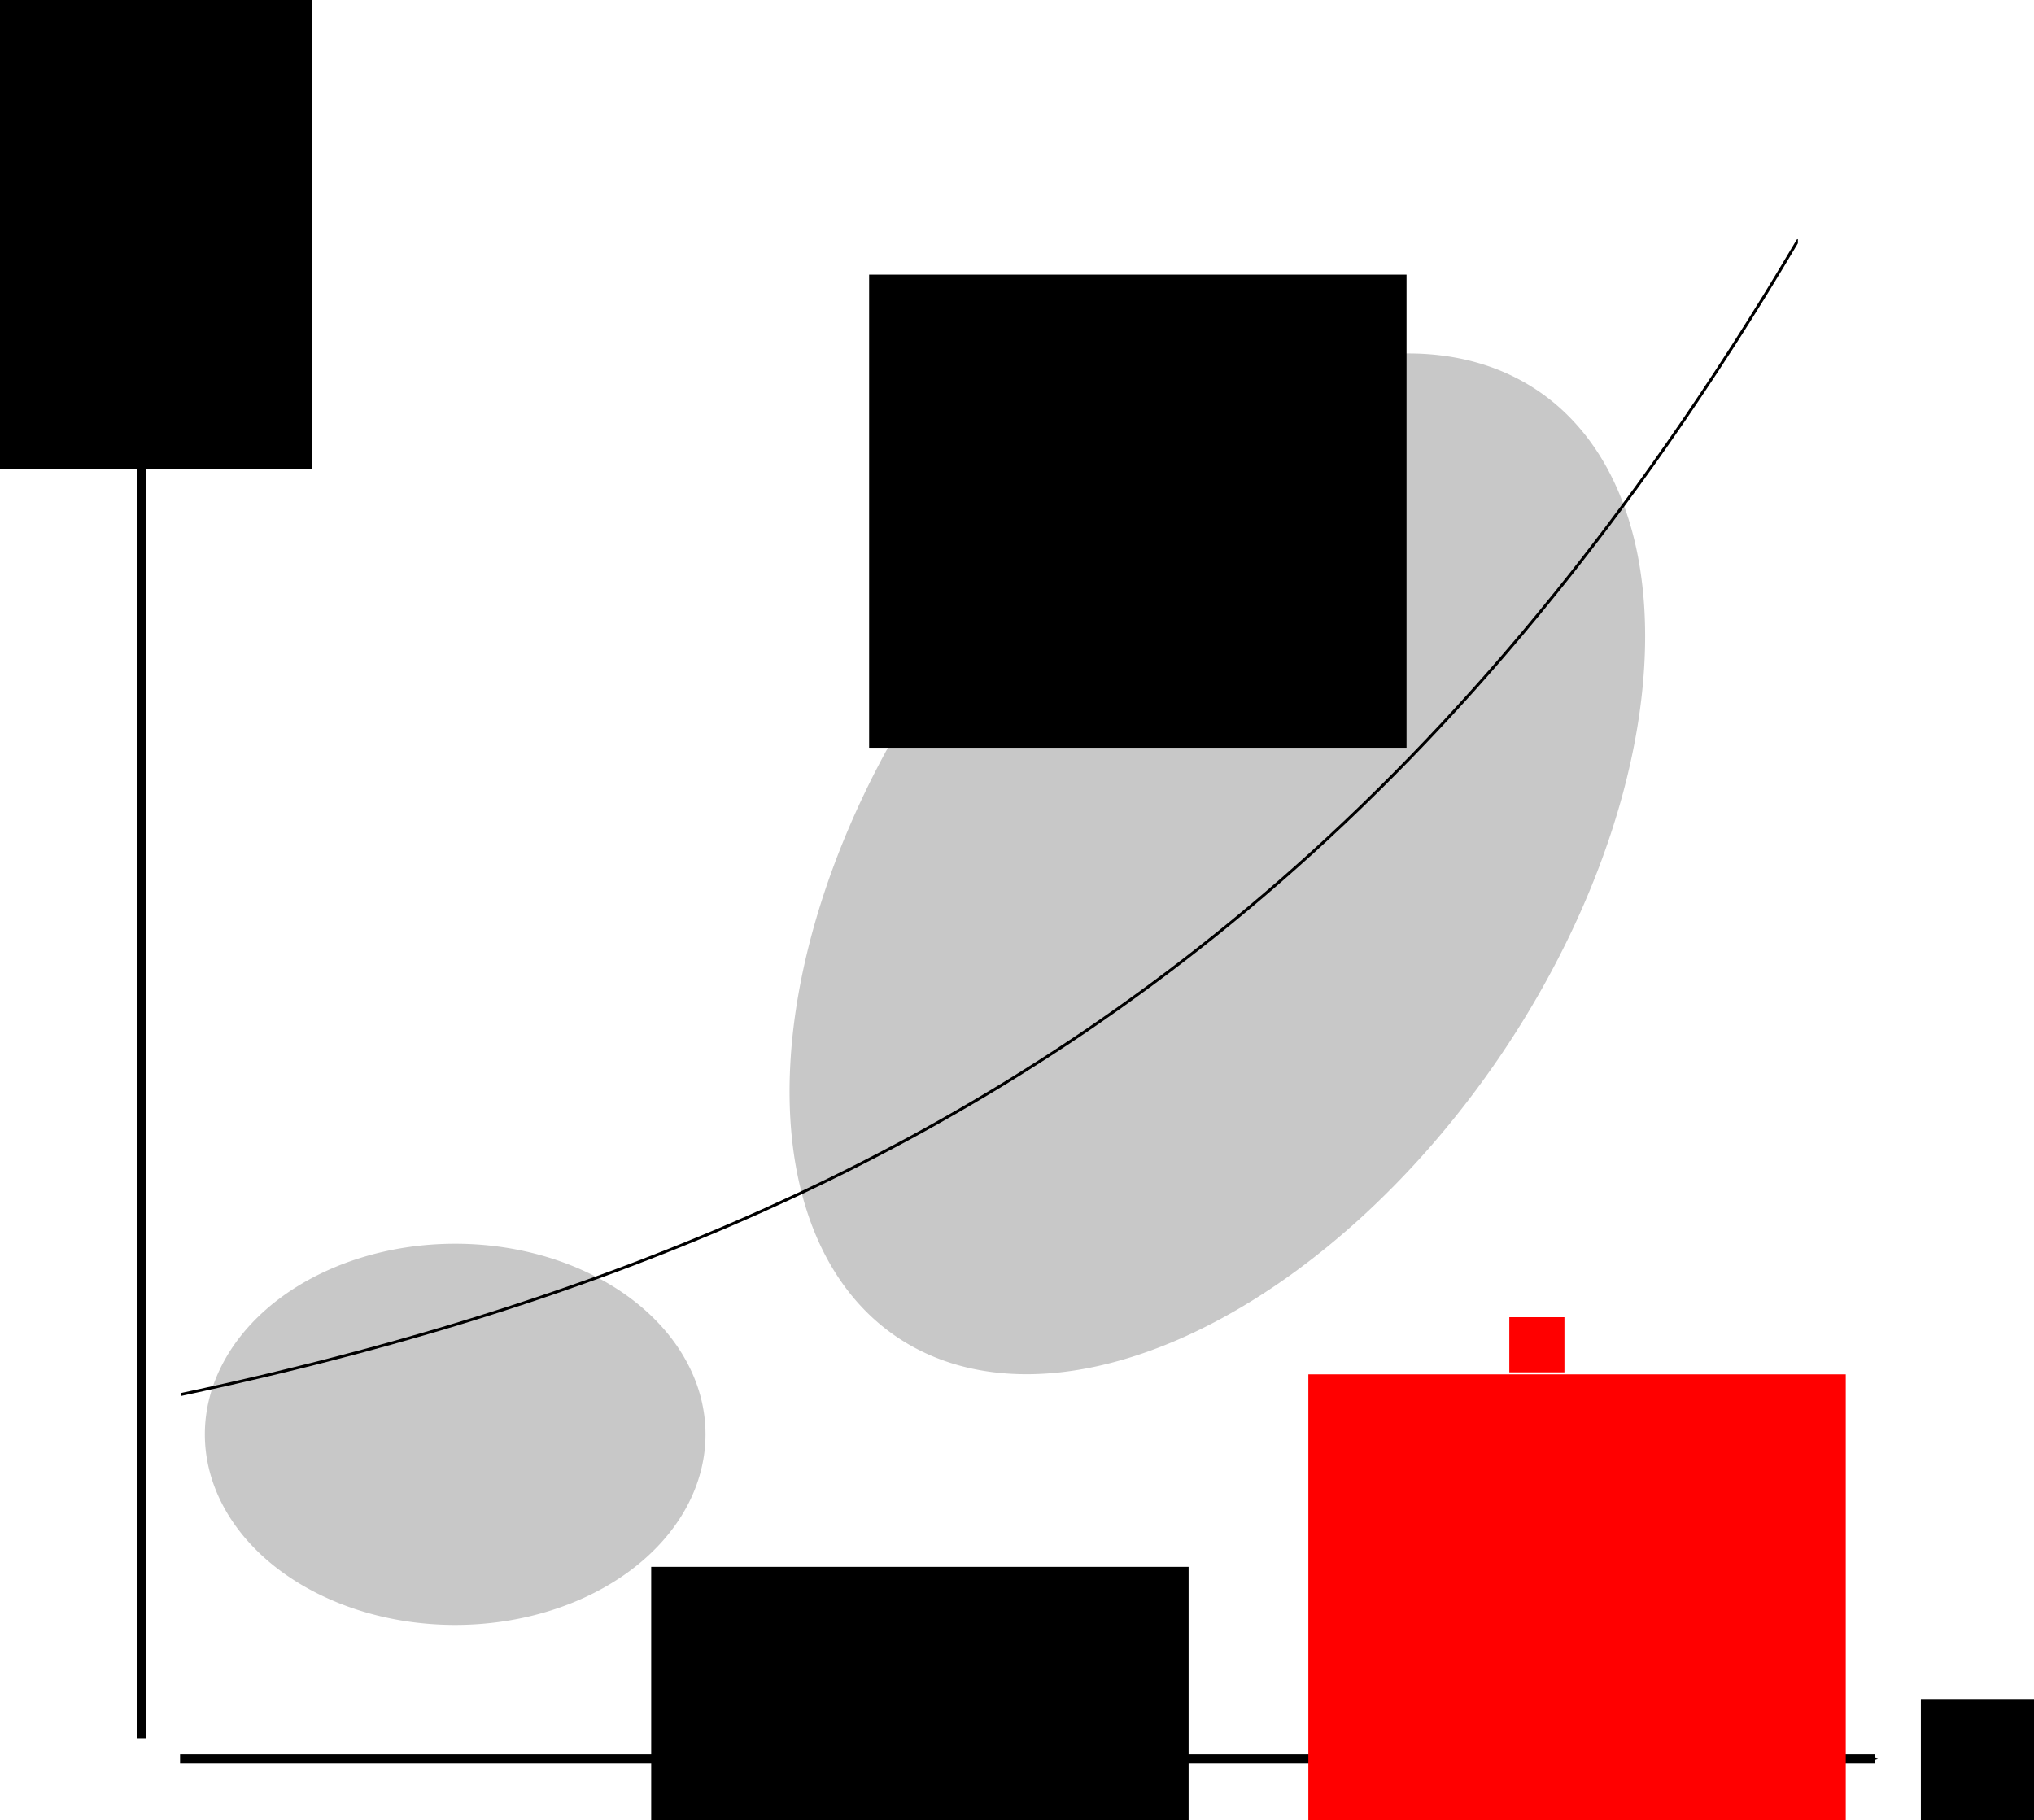 <?xml version="1.0" encoding="UTF-8" standalone="no"?>
<!-- Created with Inkscape (http://www.inkscape.org/) -->

<svg
   xmlns:dc="http://purl.org/dc/elements/1.1/"
   xmlns:cc="http://creativecommons.org/ns#"
   xmlns:rdf="http://www.w3.org/1999/02/22-rdf-syntax-ns#"
   xmlns:svg="http://www.w3.org/2000/svg"
   xmlns="http://www.w3.org/2000/svg"
   xmlns:sodipodi="http://sodipodi.sourceforge.net/DTD/sodipodi-0.dtd"
   xmlns:inkscape="http://www.inkscape.org/namespaces/inkscape"
   width="894.656"
   height="800.556"
   id="svg2"
   version="1.1"
   inkscape:version="0.91 r13725"
   sodipodi:docname="Ne_genome_size.svg"
   inkscape:export-filename="/Users/bebatut/Documents/phd/com/2017/backofen_lab_meeting_02_16/images/Ne_genome_size.png"
   inkscape:export-xdpi="51.261677"
   inkscape:export-ydpi="51.261677">
  <defs
     id="defs4">
    <marker
       inkscape:stockid="Arrow1Mend"
       orient="auto"
       refY="0"
       refX="0"
       id="Arrow1Mend"
       style="overflow:visible">
      <path
         id="path3767"
         d="M 0,0 5,-5 -12.5,0 5,5 0,0 z"
         style="fill-rule:evenodd;stroke:#000000;stroke-width:1pt;marker-start:none"
         transform="matrix(-0.4,0,0,-0.4,-4,0)"
         inkscape:connector-curvature="0" />
    </marker>
    <marker
       inkscape:stockid="Arrow1Mend"
       orient="auto"
       refY="0"
       refX="0"
       id="Arrow1Mend-1"
       style="overflow:visible">
      <path
         inkscape:connector-curvature="0"
         id="path3767-6"
         d="M 0,0 5,-5 -12.5,0 5,5 0,0 z"
         style="fill-rule:evenodd;stroke:#000000;stroke-width:1pt;marker-start:none"
         transform="matrix(-0.4,0,0,-0.4,-4,0)" />
    </marker>
    <clipPath
       clipPathUnits="userSpaceOnUse"
       id="clipPath18">
      <path
         inkscape:connector-curvature="0"
         d="m 57.6,86.4 417.6,0 0,388.8 -417.6,0 0,-388.8 z"
         id="path20" />
    </clipPath>
    <clipPath
       clipPathUnits="userSpaceOnUse"
       id="clipPath260">
      <path
         inkscape:connector-curvature="0"
         d="m 57.6,86.4 417.6,0 0,388.8 -417.6,0 0,-388.8 z"
         id="path262" />
    </clipPath>
    <clipPath
       clipPathUnits="userSpaceOnUse"
       id="clipPath280">
      <path
         inkscape:connector-curvature="0"
         d="m 57.6,86.4 417.6,0 0,388.8 -417.6,0 0,-388.8 z"
         id="path282" />
    </clipPath>
    <clipPath
       clipPathUnits="userSpaceOnUse"
       id="clipPath18-9">
      <path
         inkscape:connector-curvature="0"
         d="m 57.6,28.8 417.6,0 0,388.8 -417.6,0 0,-388.8 z"
         id="path20-7" />
    </clipPath>
    <clipPath
       clipPathUnits="userSpaceOnUse"
       id="clipPath110">
      <path
         inkscape:connector-curvature="0"
         d="m 57.6,28.8 417.6,0 0,388.8 -417.6,0 0,-388.8 z"
         id="path112-4" />
    </clipPath>
    <marker
       inkscape:stockid="Arrow1Mend"
       orient="auto"
       refY="0"
       refX="0"
       id="Arrow1Mend-1-79"
       style="overflow:visible">
      <path
         inkscape:connector-curvature="0"
         id="path3767-6-3"
         d="M 0,0 5,-5 -12.5,0 5,5 0,0 z"
         style="fill-rule:evenodd;stroke:#000000;stroke-width:1pt;marker-start:none"
         transform="matrix(-0.4,0,0,-0.4,-4,0)" />
    </marker>
    <marker
       inkscape:stockid="Arrow1Mend"
       orient="auto"
       refY="0"
       refX="0"
       id="marker4747"
       style="overflow:visible">
      <path
         inkscape:connector-curvature="0"
         id="path4749"
         d="M 0,0 5,-5 -12.5,0 5,5 0,0 z"
         style="fill-rule:evenodd;stroke:#000000;stroke-width:1pt;marker-start:none"
         transform="matrix(-0.4,0,0,-0.4,-4,0)" />
    </marker>
    <marker
       inkscape:stockid="Arrow1Mend"
       orient="auto"
       refY="0"
       refX="0"
       id="Arrow1Mend-1-7"
       style="overflow:visible">
      <path
         inkscape:connector-curvature="0"
         id="path3767-6-8"
         d="M 0,0 5,-5 -12.5,0 5,5 0,0 z"
         style="fill-rule:evenodd;stroke:#000000;stroke-width:1pt;marker-start:none"
         transform="matrix(-0.4,0,0,-0.4,-4,0)" />
    </marker>
    <marker
       style="overflow:visible"
       id="Arrow1Mend-17"
       refX="0"
       refY="0"
       orient="auto"
       inkscape:stockid="Arrow1Mend-17">
      <path
         transform="matrix(-0.4,0,0,-0.4,-4,0)"
         style="fill:#ff0000;fill-rule:evenodd;stroke:#ff0000;stroke-width:1pt;marker-start:none"
         d="M 0,0 5,-5 -12.5,0 5,5 0,0 z"
         id="path3060"
         inkscape:connector-curvature="0" />
    </marker>
    <marker
       inkscape:stockid="Arrow1Mend"
       orient="auto"
       refY="0"
       refX="0"
       id="Arrow1Mend-2"
       style="overflow:visible">
      <path
         id="path3767-69"
         d="M 0,0 5,-5 -12.5,0 5,5 0,0 z"
         style="fill-rule:evenodd;stroke:#000000;stroke-width:1pt;marker-start:none"
         transform="matrix(-0.4,0,0,-0.4,-4,0)"
         inkscape:connector-curvature="0" />
    </marker>
    <marker
       inkscape:stockid="Arrow1Mend"
       orient="auto"
       refY="0"
       refX="0"
       id="Arrow1Mend-3"
       style="overflow:visible">
      <path
         id="path3767-8"
         d="M 0,0 5,-5 -12.5,0 5,5 0,0 z"
         style="fill-rule:evenodd;stroke:#000000;stroke-width:1pt;marker-start:none"
         transform="matrix(-0.4,0,0,-0.4,-4,0)"
         inkscape:connector-curvature="0" />
    </marker>
    <marker
       inkscape:stockid="Arrow1Mend"
       orient="auto"
       refY="0"
       refX="0"
       id="marker5178"
       style="overflow:visible">
      <path
         id="path5180"
         d="M 0,0 5,-5 -12.5,0 5,5 0,0 z"
         style="fill-rule:evenodd;stroke:#000000;stroke-width:1pt;marker-start:none"
         transform="matrix(-0.4,0,0,-0.4,-4,0)"
         inkscape:connector-curvature="0" />
    </marker>
    <marker
       inkscape:stockid="Arrow1Mend"
       orient="auto"
       refY="0"
       refX="0"
       id="Arrow1Mend-35"
       style="overflow:visible">
      <path
         id="path3767-4"
         d="M 0,0 5,-5 -12.5,0 5,5 0,0 z"
         style="fill-rule:evenodd;stroke:#000000;stroke-width:1pt;marker-start:none"
         transform="matrix(-0.4,0,0,-0.4,-4,0)"
         inkscape:connector-curvature="0" />
    </marker>
    <marker
       inkscape:stockid="Arrow1Mend"
       orient="auto"
       refY="0"
       refX="0"
       id="Arrow1Mend-7"
       style="overflow:visible">
      <path
         id="path3767-9"
         d="M 0,0 5,-5 -12.5,0 5,5 0,0 z"
         style="fill-rule:evenodd;stroke:#000000;stroke-width:1pt;marker-start:none"
         transform="matrix(-0.4,0,0,-0.4,-4,0)"
         inkscape:connector-curvature="0" />
    </marker>
  </defs>
  <sodipodi:namedview
     id="base"
     pagecolor="#ffffff"
     bordercolor="#666666"
     borderopacity="1.0"
     inkscape:pageopacity="0.0"
     inkscape:pageshadow="2"
     inkscape:zoom="0.49497476"
     inkscape:cx="82.058137"
     inkscape:cy="265.74685"
     inkscape:document-units="px"
     inkscape:current-layer="layer1"
     showgrid="false"
     inkscape:window-width="1280"
     inkscape:window-height="755"
     inkscape:window-x="41"
     inkscape:window-y="0"
     inkscape:window-maximized="0"
     fit-margin-top="5"
     fit-margin-right="5"
     fit-margin-bottom="5"
     fit-margin-left="5" />
  <g
     inkscape:label="Layer 1"
     inkscape:groupmode="layer"
     id="layer1"
     transform="translate(79.201,-443.838)">
    <path
       sodipodi:type="arc"
       style="fill:#c8c8c8;fill-opacity:1;stroke:none"
       id="path4011"
       sodipodi:cx="562.65497"
       sodipodi:cy="304.15607"
       sodipodi:rx="150.51273"
       sodipodi:ry="251.52798"
       d="M 713.168,304.156 A 150.513,251.528 0 0 1 562.655,555.684 150.513,251.528 0 0 1 412.142,304.156 150.513,251.528 0 0 1 562.655,52.628 150.513,251.528 0 0 1 713.168,304.156 Z"
       transform="matrix(0.827,0.561,-0.561,0.827,161.565,256.615)" />
    <path
       sodipodi:type="arc"
       style="fill:#c8c8c8;fill-opacity:1;stroke:none"
       id="path4009"
       sodipodi:cx="233.34523"
       sodipodi:cy="599.12061"
       sodipodi:rx="110.10662"
       sodipodi:ry="83.842659"
       d="M 343.452,599.121 A 110.107,83.843 0 0 1 233.345,682.963 110.107,83.843 0 0 1 123.239,599.121 110.107,83.843 0 0 1 233.345,515.278 110.107,83.843 0 0 1 343.452,599.121 Z"
       transform="translate(-112.335,475.617)" />
    <path
       style="fill:none;stroke:#000000;stroke-width:4;stroke-linecap:butt;stroke-linejoin:miter;stroke-miterlimit:4;stroke-opacity:1;stroke-dasharray:none;marker-end:url(#Arrow1Mend)"
       d="m 0,1217.428 745.493,0"
       id="path2985"
       inkscape:connector-curvature="0" />
    <flowRoot
       xml:space="preserve"
       id="flowRoot4199"
       style="font-size:40px;font-style:italic;font-variant:normal;font-weight:normal;font-stretch:normal;line-height:125%;letter-spacing:0px;word-spacing:0px;fill:#000000;fill-opacity:1;stroke:none;font-family:Sans;-inkscape-font-specification:Sans Italic"
       transform="translate(-18.183,858.031)"><flowRegion
         id="flowRegion4201"><rect
           id="rect4203"
           width="236.376"
           height="208.091"
           x="783.878"
           y="333.134"
           style="font-size:40px;font-style:italic;font-variant:normal;font-weight:normal;font-stretch:normal;font-family:Sans;-inkscape-font-specification:Sans Italic" /></flowRegion><flowPara
         id="flowPara4205">N<flowSpan
   style="font-size:65.001%;font-style:italic;baseline-shift:sub;-inkscape-font-specification:Sans Italic"
   id="flowSpan4207">e</flowSpan></flowPara></flowRoot>    <g
       id="g106"
       transform="matrix(1.703,0,0,-1.703,-97.664,1257.256)"
       style="stroke:#000000;stroke-opacity:1">
      <g
         id="g108"
         clip-path="url(#clipPath110)"
         style="stroke:#000000;stroke-opacity:1">
        <path
           d="m 57.6,117.46 4.18,0.9 4.17,0.92 4.18,0.93 4.17,0.96 4.18,0.97 4.18,1 4.17,1.02 4.18,1.03 4.17,1.06 4.18,1.09 4.18,1.1 4.17,1.13 4.18,1.15 4.17,1.18 4.18,1.2 4.18,1.22 4.17,1.25 4.18,1.28 4.17,1.31 4.18,1.33 4.18,1.36 4.17,1.38 4.18,1.42 4.17,1.45 4.18,1.47 4.18,1.51 4.17,1.54 4.18,1.57 4.17,1.61 4.18,1.64 4.18,1.67 4.17,1.71 4.18,1.74 4.17,1.78 4.18,1.82 4.18,1.85 4.17,1.9 4.18,1.93 4.17,1.98 4.18,2.01 4.18,2.06 4.17,2.1 4.18,2.15 4.17,2.19 4.18,2.23 4.18,2.29 4.17,2.33 4.18,2.38 4.17,2.43 4.18,2.48 4.18,2.53 4.17,2.59 4.18,2.64 4.17,2.69 4.18,2.75 4.18,2.81 4.17,2.87 4.18,2.93 4.17,2.99 4.18,3.05 4.18,3.12 4.17,3.18 4.18,3.25 4.17,3.31 4.18,3.39 4.18,3.46 4.17,3.53 4.18,3.6 4.17,3.68 4.18,3.75 4.18,3.84 4.17,3.91 4.18,4 4.17,4.08 4.18,4.17 4.18,4.25 4.17,4.34 4.18,4.44 4.17,4.52 4.18,4.62 4.18,4.72 4.17,4.82 4.18,4.92 4.17,5.02 4.18,5.13 4.18,5.23 4.17,5.34 4.18,5.46 4.17,5.57 4.18,5.68 4.18,5.81 4.17,5.93 4.18,6.05 4.17,6.18 4.18,6.31 4.18,6.44 4.17,6.57 4.18,6.71 4.17,6.86 4.18,6.99"
           style="fill:none;stroke:#000000;stroke-width:0.75;stroke-linecap:round;stroke-linejoin:round;stroke-miterlimit:10;stroke-opacity:1;stroke-dasharray:none"
           id="path114-0"
           inkscape:connector-curvature="0" />
      </g>
    </g>
    <path
       style="fill:none;stroke:#000000;stroke-width:4;stroke-linecap:butt;stroke-linejoin:miter;stroke-miterlimit:4;stroke-opacity:1;stroke-dasharray:none;marker-end:url(#Arrow1Mend)"
       d="m -17.057,1208.396 0,-680.843"
       id="path2985-3"
       inkscape:connector-curvature="0"
       sodipodi:nodetypes="cc" />
    <flowRoot
       xml:space="preserve"
       id="flowRoot4199-8"
       style="font-style:normal;font-variant:normal;font-weight:normal;font-stretch:normal;font-size:28px;line-height:125%;font-family:Sans;-inkscape-font-specification:Sans;text-align:center;letter-spacing:0px;word-spacing:0px;text-anchor:middle;fill:#000000;fill-opacity:1;stroke:none"
       transform="translate(-877.483,109.077)"><flowRegion
         id="flowRegion4201-0"><rect
           id="rect4203-2"
           width="151.523"
           height="208.091"
           x="783.878"
           y="333.134"
           style="font-style:normal;font-variant:normal;font-weight:normal;font-stretch:normal;font-size:28px;font-family:Sans;-inkscape-font-specification:Sans;text-align:center;text-anchor:middle" /></flowRegion><flowPara
         id="flowPara4205-4">Genome size</flowPara></flowRoot>    <flowRoot
       xml:space="preserve"
       id="flowRoot4199-8-5"
       style="font-style:normal;font-variant:normal;font-weight:normal;font-stretch:normal;font-size:24px;line-height:125%;font-family:Sans;-inkscape-font-specification:Sans;letter-spacing:0px;word-spacing:0px;fill:#000000;fill-opacity:1;stroke:none"
       transform="translate(-576.651,799.892)"><flowRegion
         id="flowRegion4201-0-8"><rect
           id="rect4203-2-9"
           width="236.376"
           height="208.091"
           x="783.878"
           y="333.134"
           style="font-style:normal;font-variant:normal;font-weight:normal;font-stretch:normal;font-size:24px;font-family:Sans;-inkscape-font-specification:Sans" /></flowRegion><flowPara
         id="flowPara4205-4-9">Endosymbionts</flowPara></flowRoot>    <flowRoot
       xml:space="preserve"
       id="flowRoot4199-8-5-1"
       style="font-style:normal;font-variant:normal;font-weight:normal;font-stretch:normal;font-size:24px;line-height:125%;font-family:Sans;-inkscape-font-specification:Sans;letter-spacing:0px;word-spacing:0px;fill:#000000;fill-opacity:1;stroke:none"
       transform="translate(-480.794,231.504)"><flowRegion
         id="flowRegion4201-0-8-8"><rect
           id="rect4203-2-9-4"
           width="236.376"
           height="208.091"
           x="783.878"
           y="333.134"
           style="font-style:normal;font-variant:normal;font-weight:normal;font-stretch:normal;font-size:24px;font-family:Sans;-inkscape-font-specification:Sans" /></flowRegion><flowPara
         id="flowPara4205-4-9-9">Free bacteria</flowPara></flowRoot>    <rect
       style="fill:#ff0000;fill-opacity:1;stroke:none"
       id="rect4067"
       width="24.244"
       height="24.244"
       x="584.671"
       y="1023.219" />
    <flowRoot
       xml:space="preserve"
       id="flowRoot4199-8-5-3"
       style="font-size:24px;font-style:italic;font-variant:normal;font-weight:normal;font-stretch:normal;line-height:125%;letter-spacing:0px;word-spacing:0px;fill:#ff0000;fill-opacity:1;stroke:none;font-family:Sans;-inkscape-font-specification:Sans Italic"
       transform="translate(-287.601,715.22)"><flowRegion
         id="flowRegion4201-0-8-4"><rect
           id="rect4203-2-9-8"
           width="236.376"
           height="208.091"
           x="783.878"
           y="333.134"
           style="font-size:24px;font-style:italic;font-variant:normal;font-weight:normal;font-stretch:normal;fill:#ff0000;fill-opacity:1;stroke:none;font-family:Sans;-inkscape-font-specification:Sans Italic" /></flowRegion><flowPara
         id="flowPara4205-4-9-6">Prochlorococcus</flowPara></flowRoot>  </g>
</svg>
